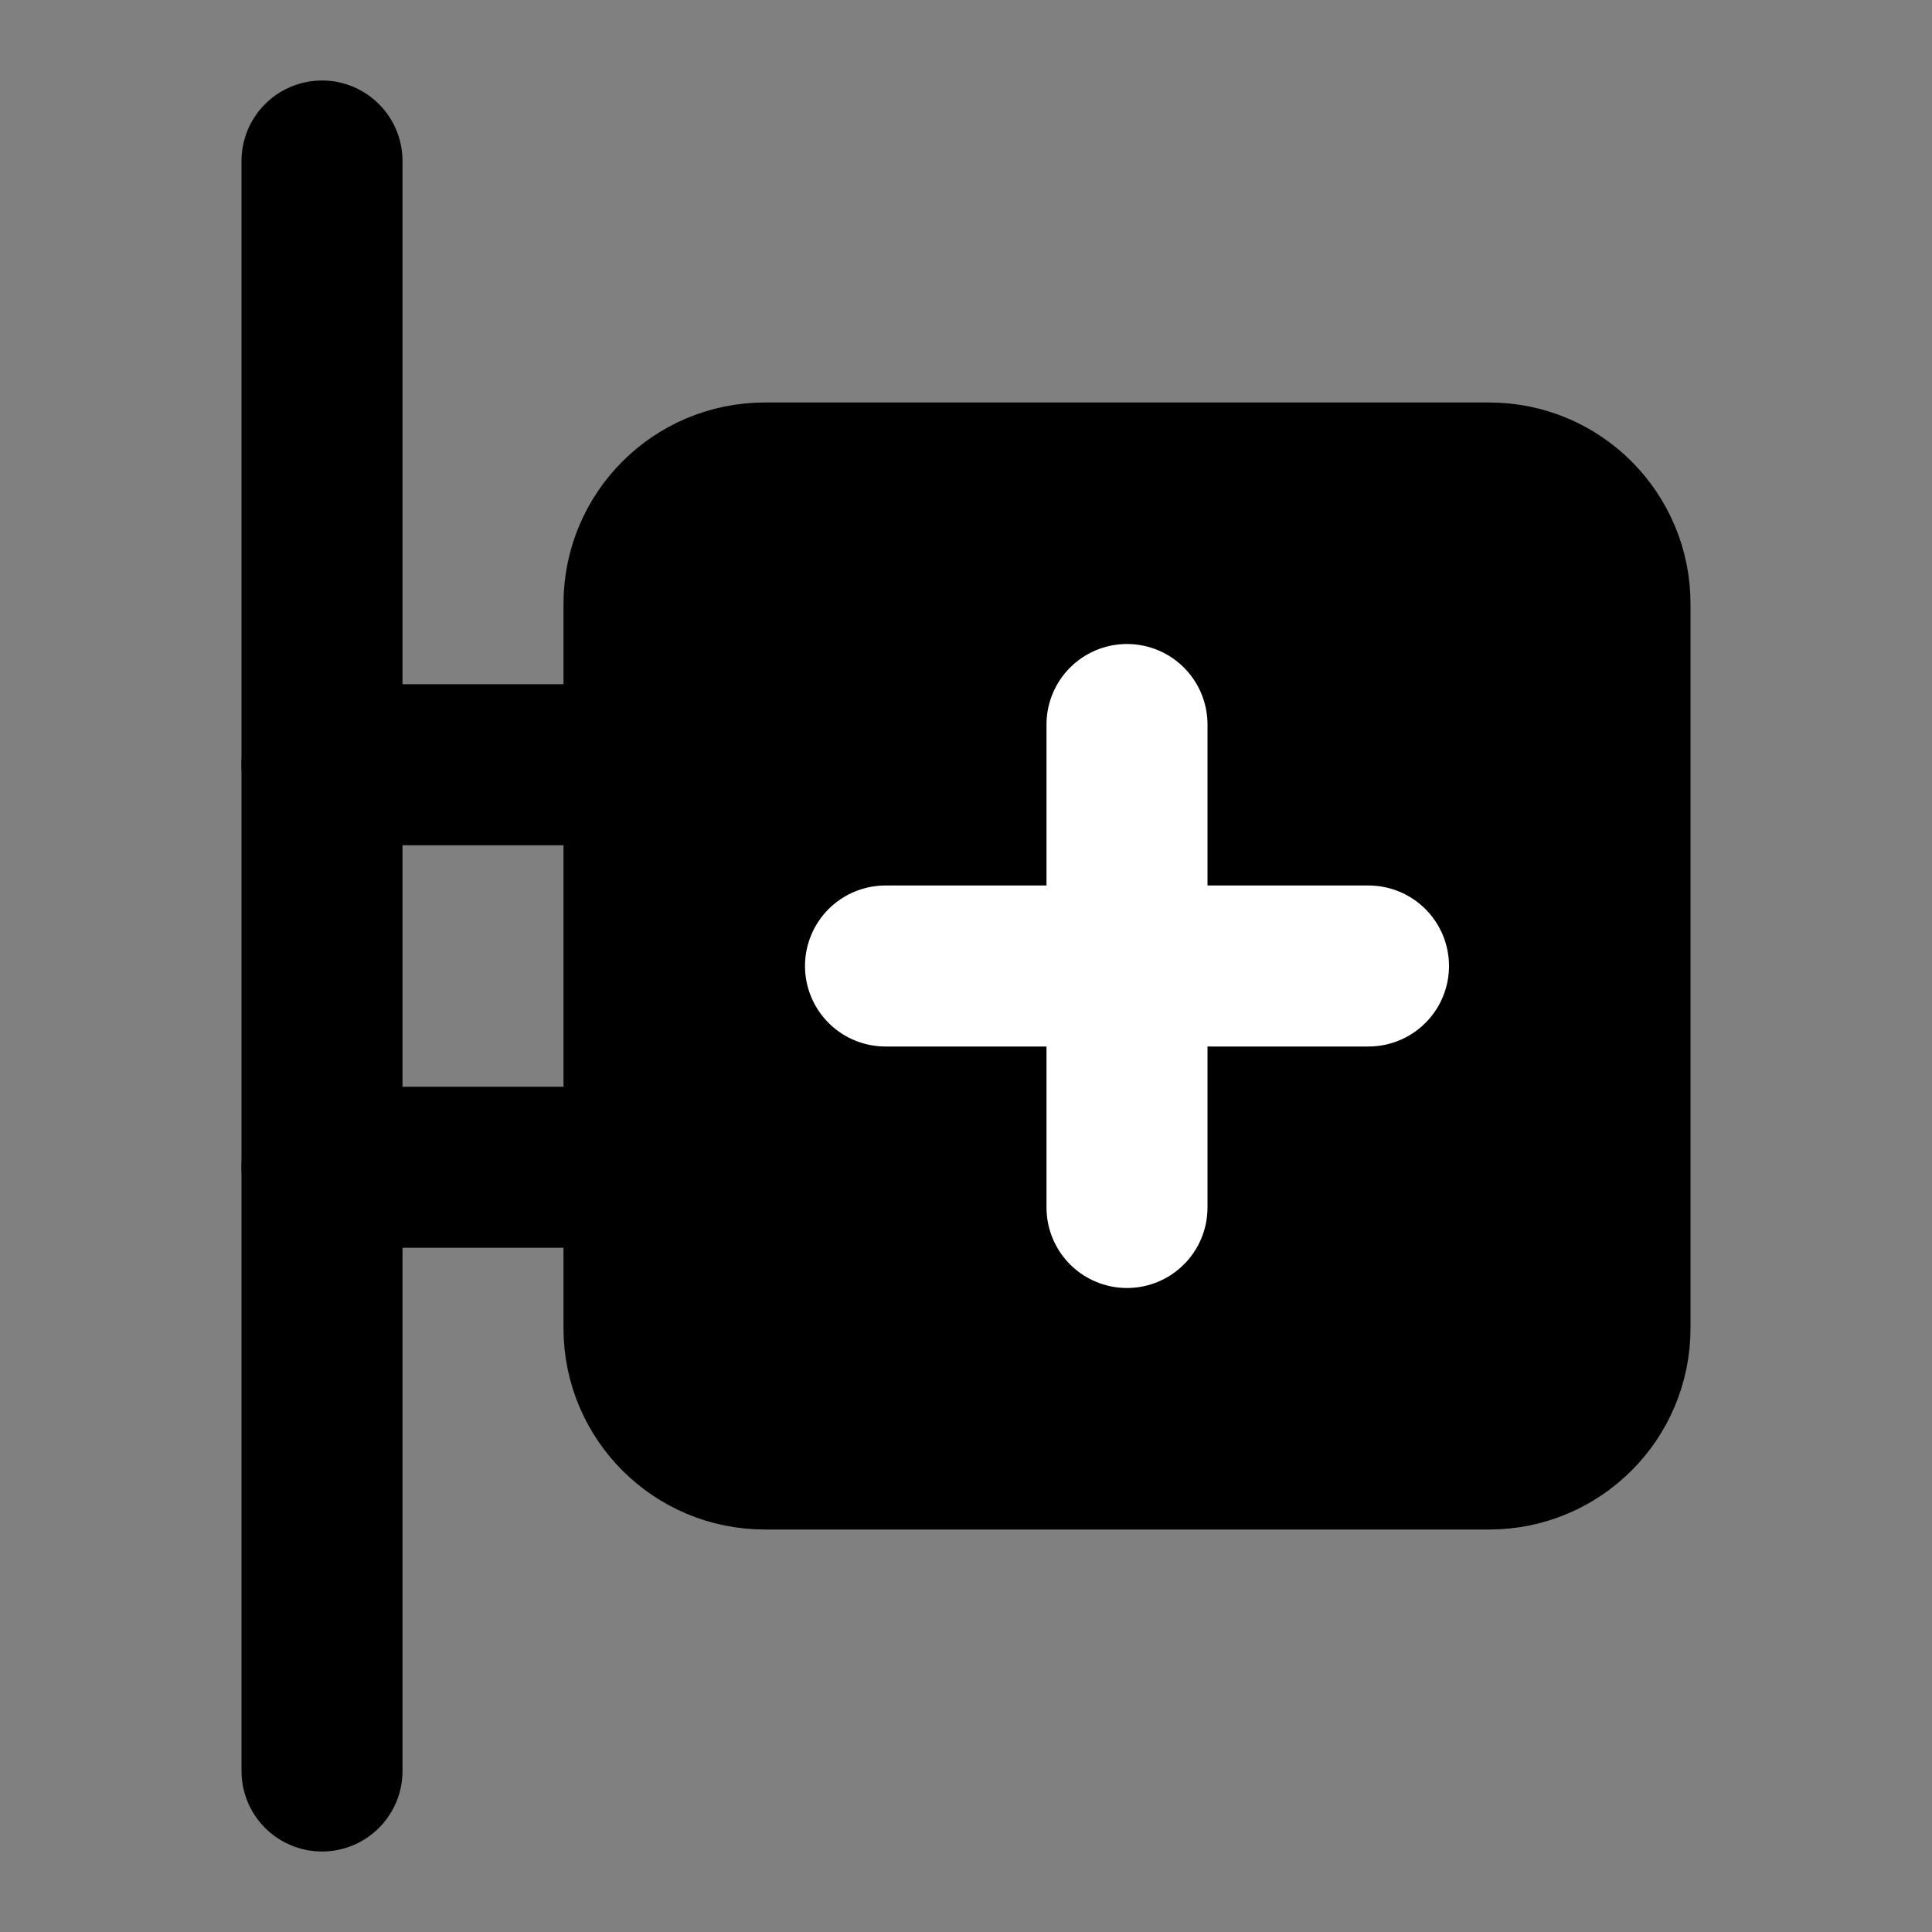 <?xml version="1.0" encoding="UTF-8"?><svg width="24" height="24" viewBox="0 0 48 48" fill="none" xmlns="http://www.w3.org/2000/svg"><rect x="0" y="0" width="48" height="48" fill="#808080" stroke="none"/><path d="M16 15C16 13.343 17.343 12 19 12H37C38.657 12 40 13.343 40 15V33C40 34.657 38.657 36 37 36H19C17.343 36 16 34.657 16 33V15Z" fill="currentColor" stroke="currentColor" stroke-width="4" stroke-linejoin="round"/><path d="M8 4L8 44" stroke="currentColor" stroke-width="4" stroke-linecap="round" stroke-linejoin="round"/><path d="M8 19L16 19" stroke="currentColor" stroke-width="4" stroke-linecap="round" stroke-linejoin="round"/><path d="M8 29L16 29" stroke="currentColor" stroke-width="4" stroke-linecap="round" stroke-linejoin="round"/><path d="M22 24L34 24" stroke="#FFF" stroke-width="4" stroke-linecap="round" stroke-linejoin="round"/><path d="M28 18V30" stroke="#FFF" stroke-width="4" stroke-linecap="round" stroke-linejoin="round"/></svg>